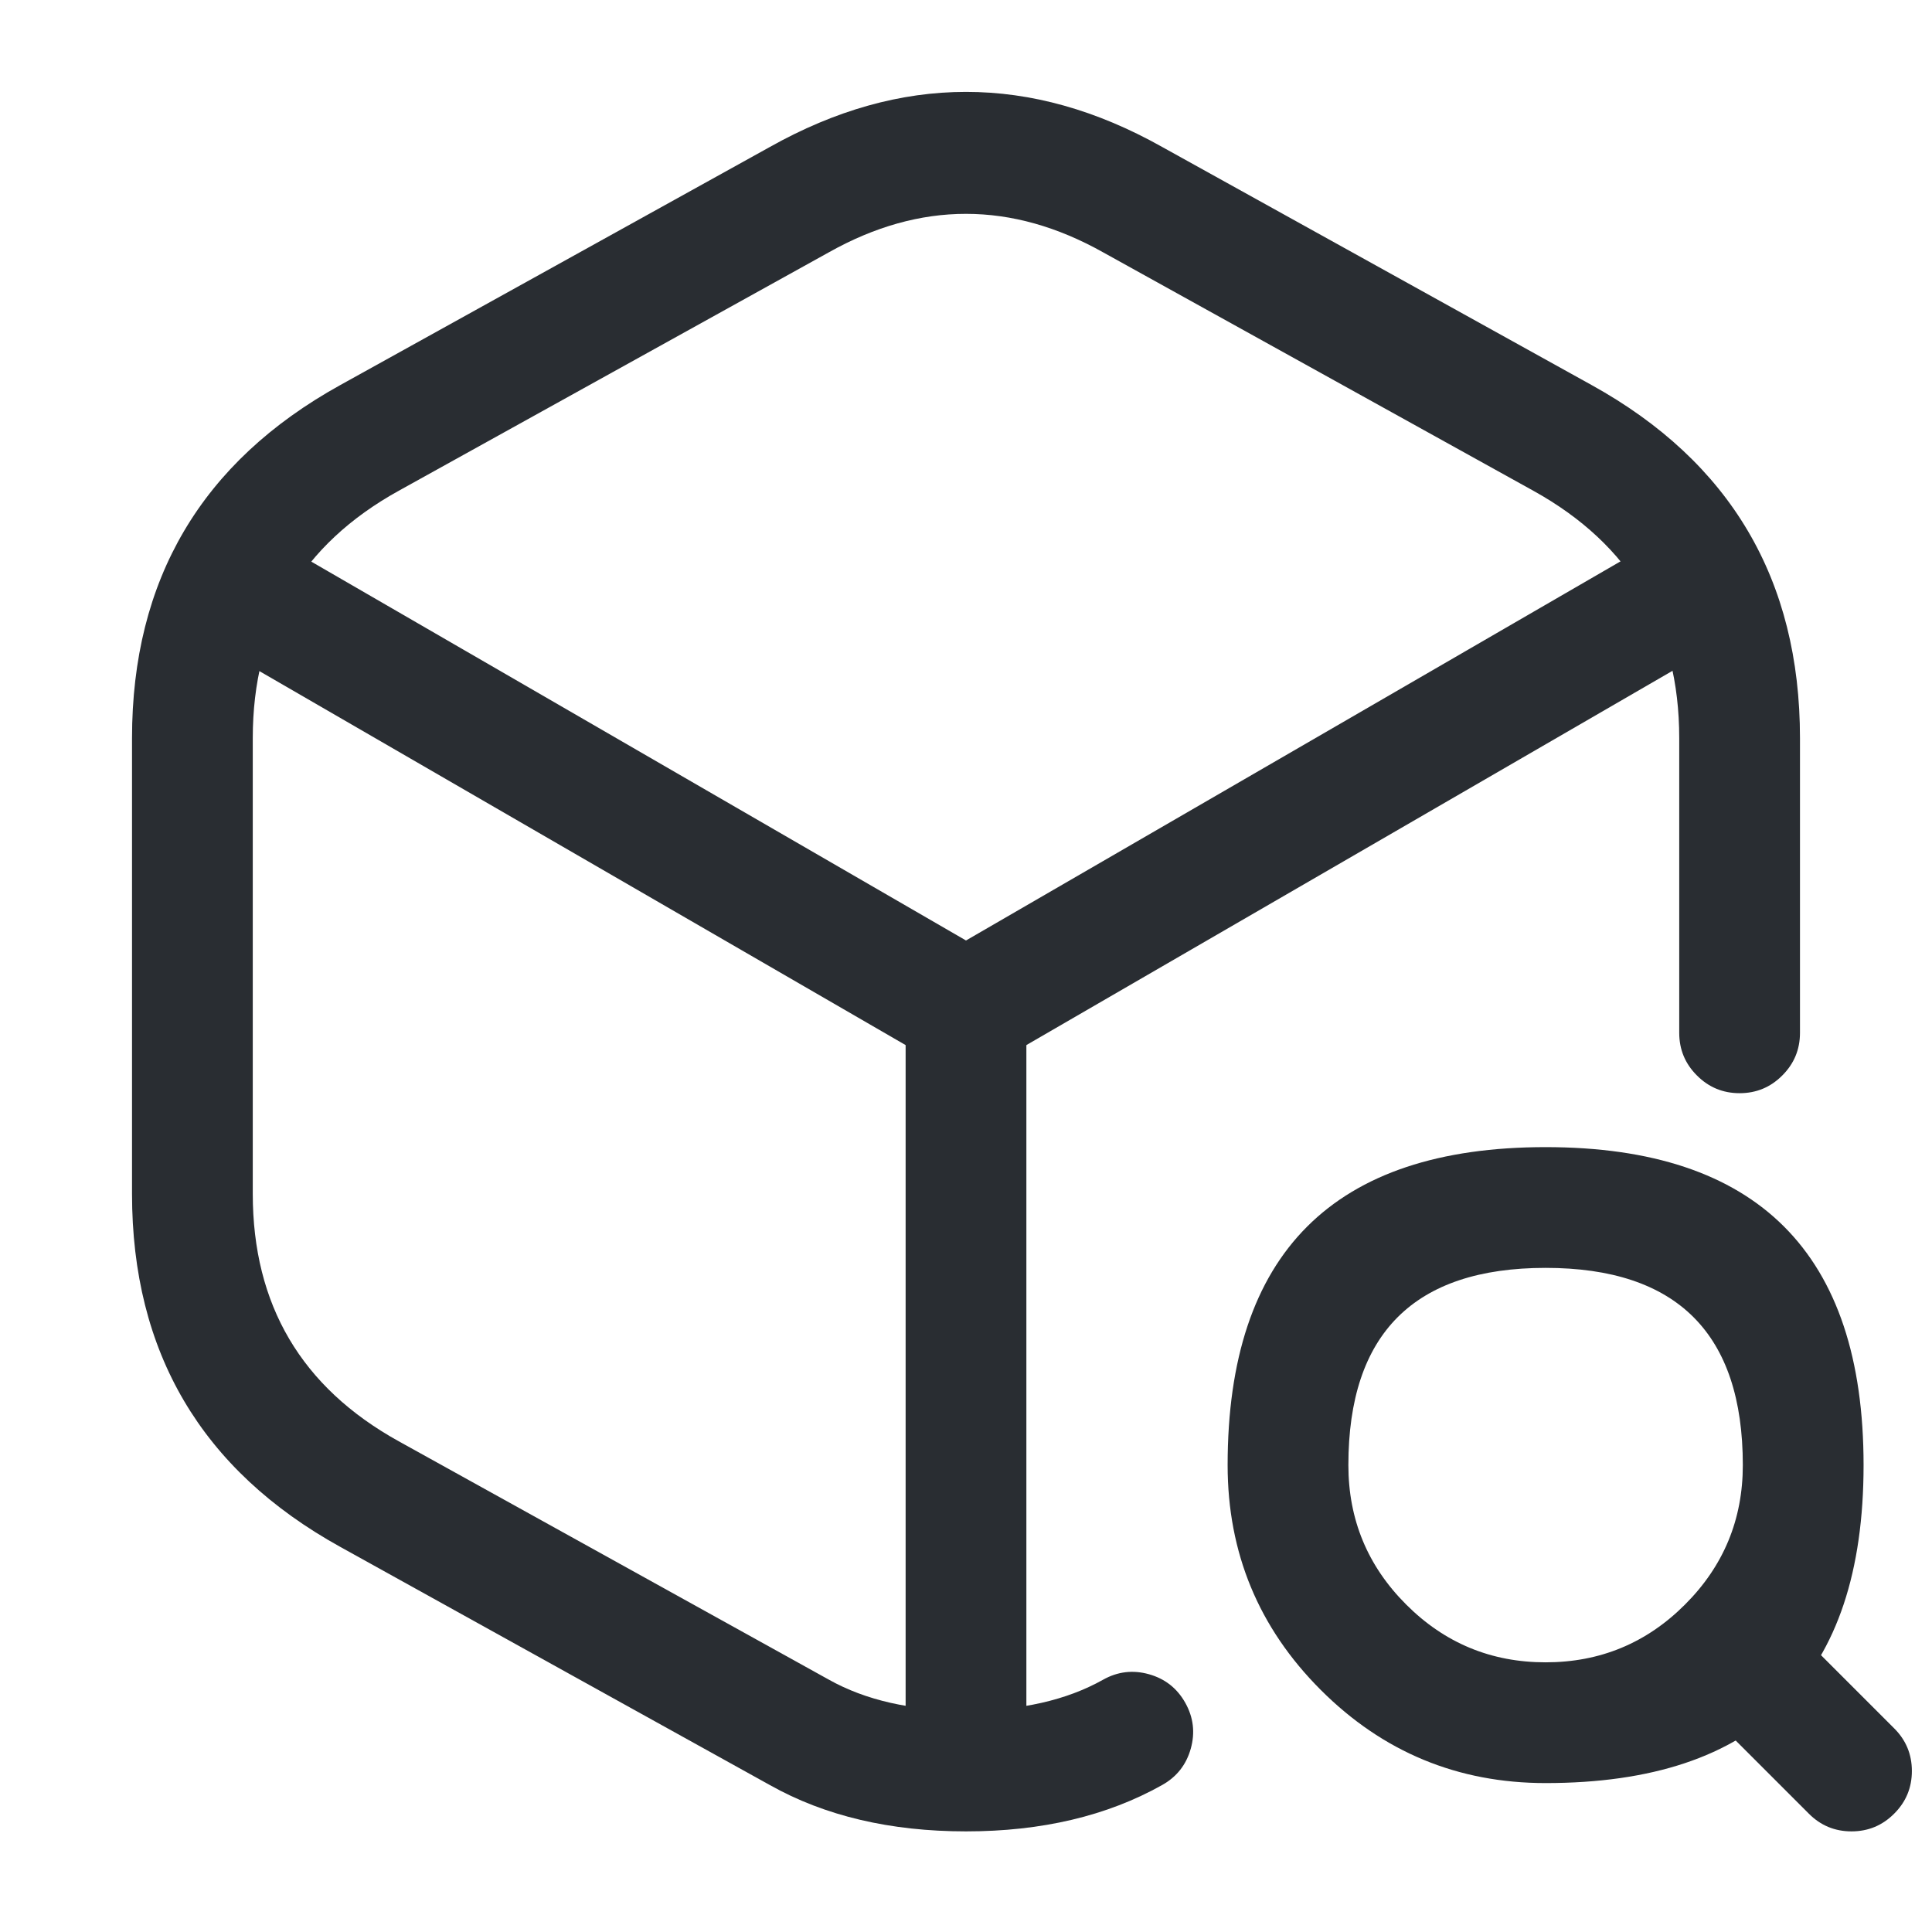 <svg xmlns="http://www.w3.org/2000/svg" width="24" height="24" viewBox="0 0 24 24">
  <defs/>
  <path fill="#292D32" d="M3.546,6.791 L12,11.683 L20.394,6.821 Q20.663,6.665 20.963,6.745 Q21.263,6.825 21.419,7.094 Q21.575,7.363 21.495,7.663 Q21.415,7.963 21.146,8.119 L12.376,13.199 Q12,13.417 11.624,13.199 L2.794,8.089 Q2.525,7.933 2.445,7.633 Q2.365,7.333 2.521,7.064 Q2.677,6.795 2.977,6.715 Q3.277,6.635 3.546,6.791 Z"/>
  <path fill="#292D32" d="M11.25,21.61 L11.25,12.54 Q11.25,12.229 11.47,12.01 Q11.689,11.79 12,11.79 Q12.311,11.79 12.53,12.01 Q12.75,12.229 12.75,12.54 L12.75,21.61 Q12.75,21.921 12.53,22.14 Q12.311,22.36 12,22.36 Q11.689,22.36 11.47,22.14 Q11.25,21.921 11.25,21.61 Z"/>
  <path fill="#292D32" d="M20.86,12.83 L20.86,9.17 Q20.86,7.1 19.047,6.096 L13.706,3.136 Q12,2.178 10.297,3.134 L4.954,6.096 Q3.14,7.1 3.14,9.17 L3.14,14.83 Q3.14,16.9 4.953,17.904 L10.294,20.864 Q10.981,21.25 12,21.25 Q13.019,21.25 13.703,20.866 Q13.974,20.714 14.273,20.798 Q14.572,20.882 14.724,21.153 Q14.876,21.424 14.792,21.723 Q14.708,22.022 14.437,22.174 Q13.411,22.75 12,22.75 Q10.589,22.75 9.566,22.176 L4.227,19.216 Q1.64,17.784 1.64,14.83 L1.64,9.17 Q1.64,6.216 4.226,4.784 L9.563,1.826 Q12,0.458 14.434,1.824 L19.773,4.784 Q22.36,6.216 22.36,9.17 L22.36,12.83 Q22.36,13.141 22.14,13.36 Q21.921,13.58 21.61,13.58 Q21.299,13.58 21.08,13.36 Q20.86,13.141 20.86,12.83 Z"/>
  <path fill="#292D32" d="M19.2,22.15 Q17.564,22.15 16.407,20.993 Q15.25,19.836 15.25,18.2 Q15.25,14.25 19.2,14.25 Q23.15,14.25 23.15,18.2 Q23.15,22.15 19.2,22.15 Z M19.2,20.65 Q20.215,20.65 20.932,19.932 Q21.65,19.215 21.65,18.2 Q21.65,15.75 19.2,15.75 Q16.75,15.75 16.75,18.2 Q16.75,19.215 17.468,19.932 Q18.185,20.65 19.2,20.65 Z"/>
  <path fill="#292D32" d="M22.47,22.53 L21.47,21.53 Q21.25,21.311 21.25,21 Q21.25,20.689 21.47,20.47 Q21.689,20.25 22,20.25 Q22.311,20.25 22.53,20.47 L23.53,21.47 Q23.75,21.689 23.75,22 Q23.75,22.311 23.53,22.53 Q23.311,22.75 23,22.75 Q22.689,22.75 22.47,22.53 Z"/>
</svg>

